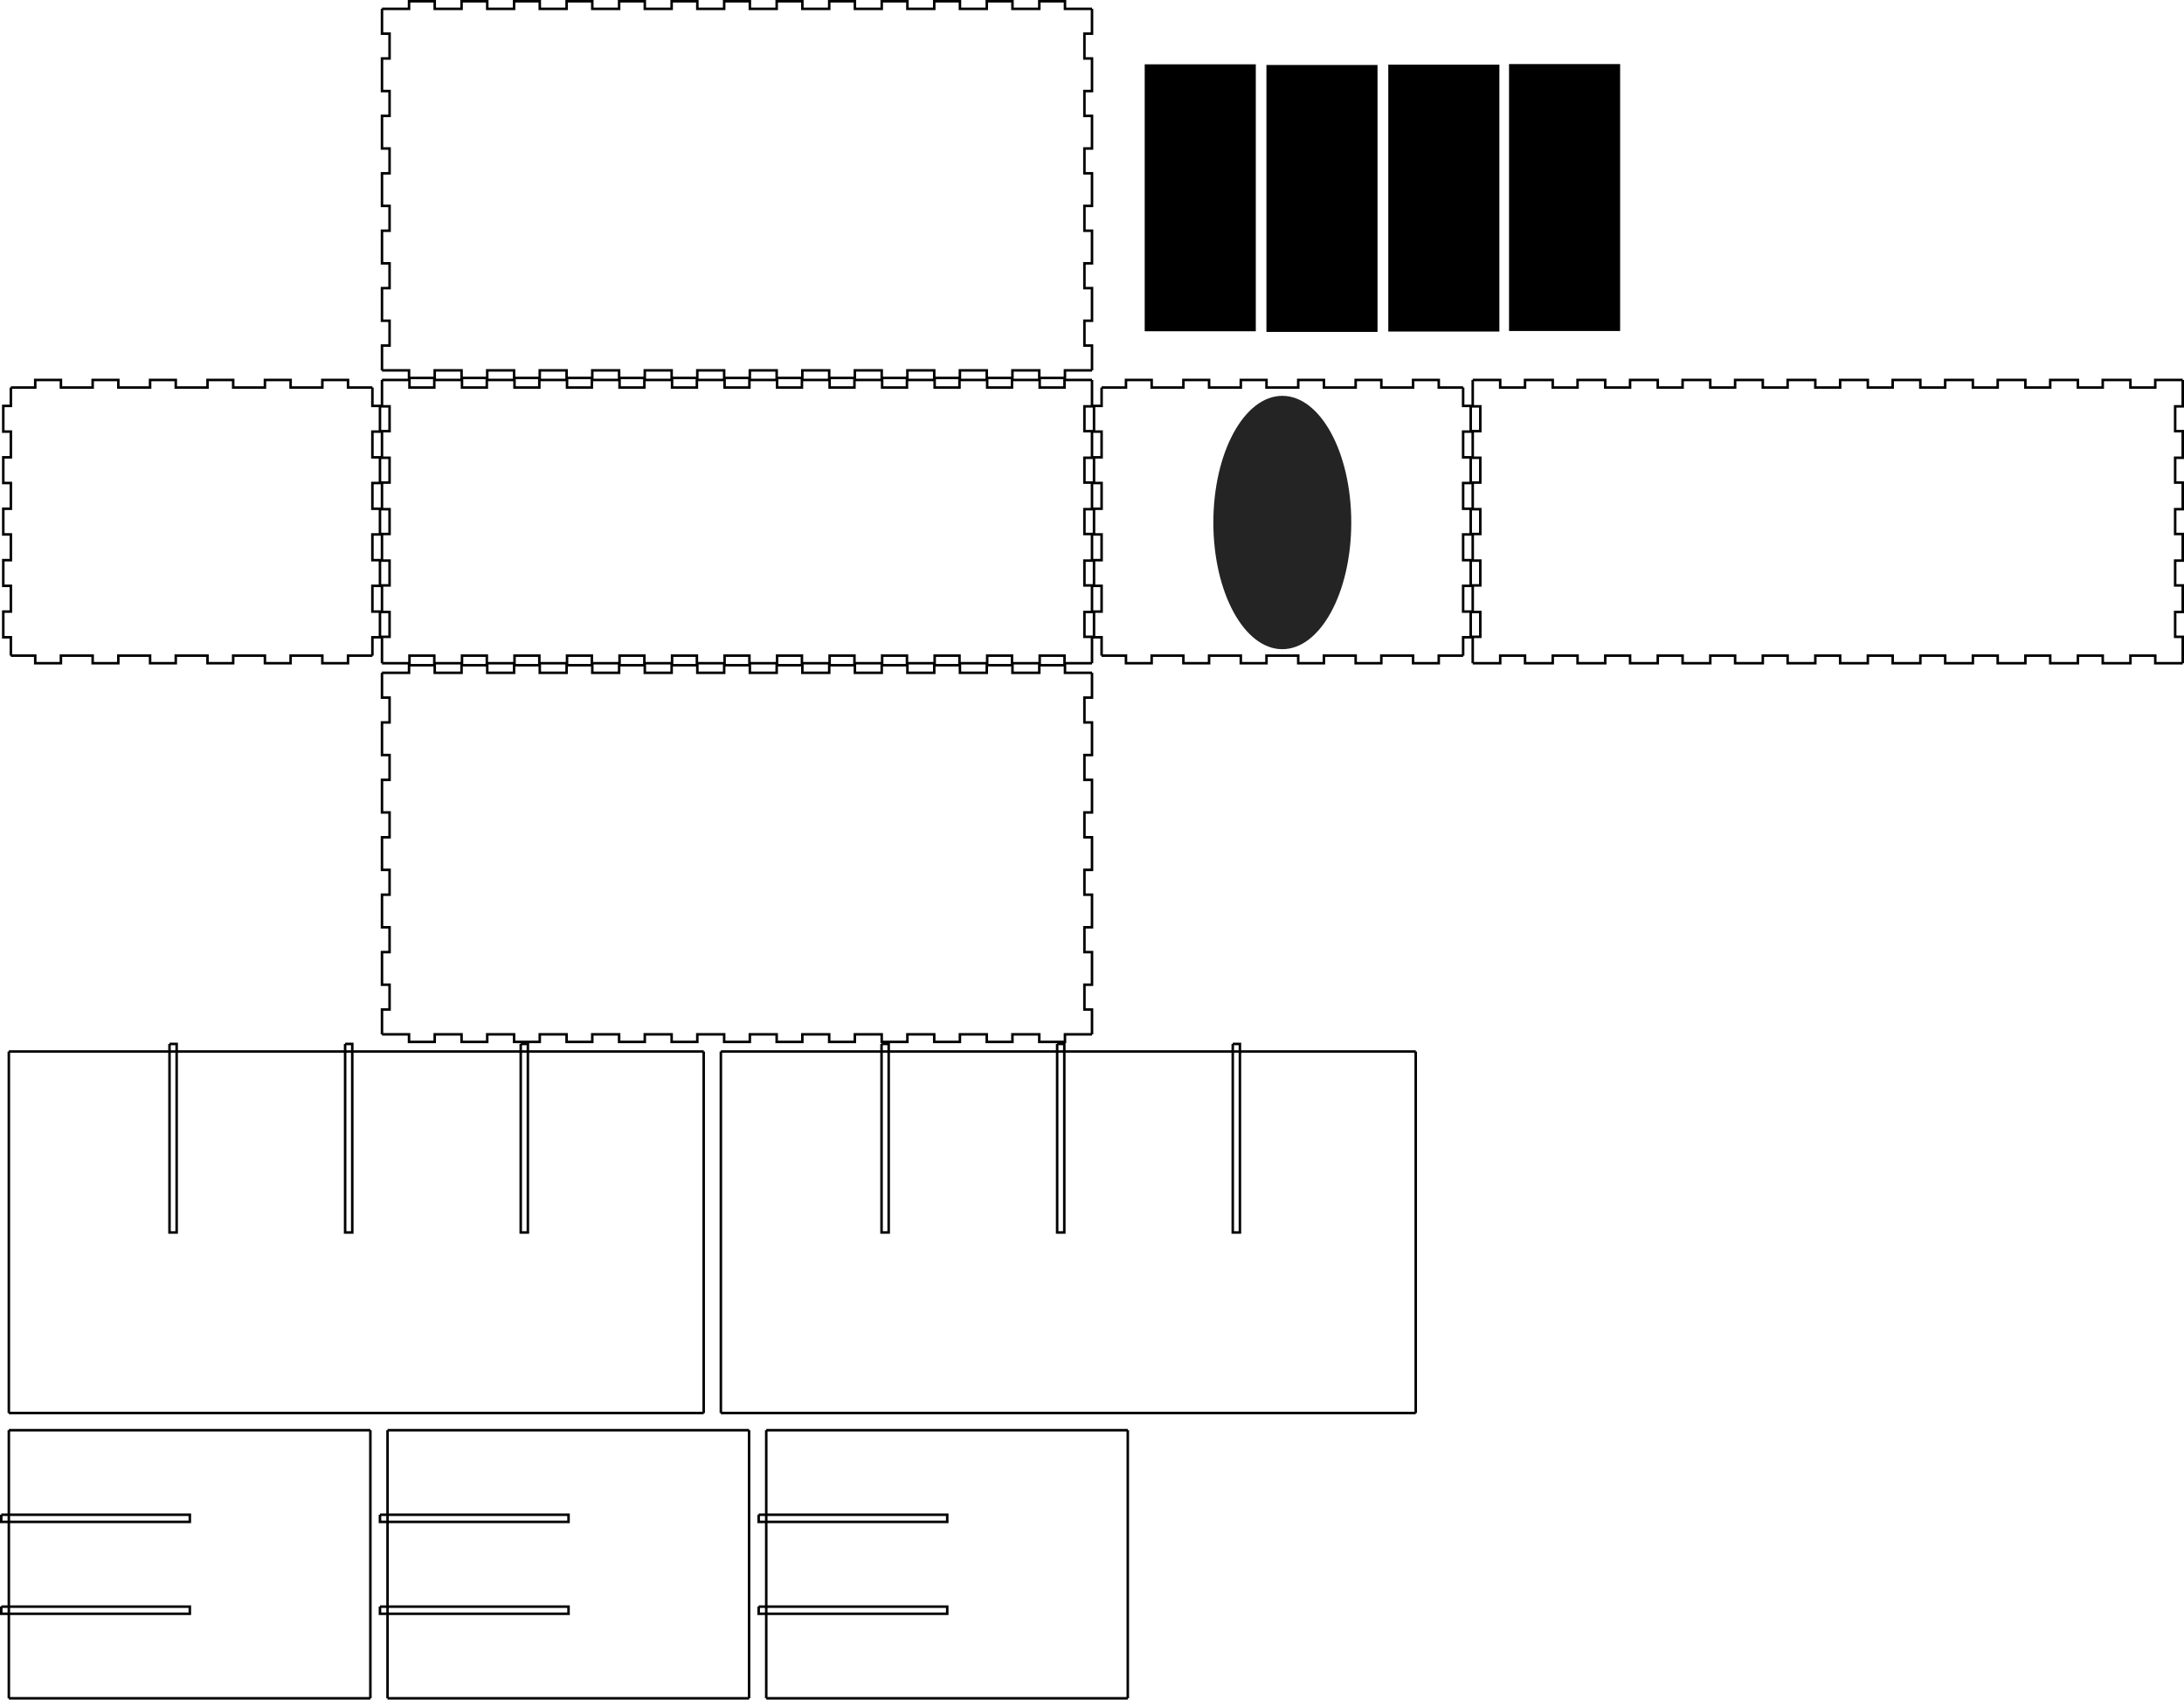 <?xml version="1.0" encoding="UTF-8" standalone="no"?>
<!-- Created with Inkscape (http://www.inkscape.org/) -->

<svg
   width="864.88mm"
   height="673.05mm"
   viewBox="0 0 864.88 673.05"
   version="1.1"
   id="svg1"
   inkscape:version="1.3.2 (091e20e, 2023-11-25, custom)"
   sodipodi:docname="ulkokuori digitalfabrication.svg"
   xmlns:inkscape="http://www.inkscape.org/namespaces/inkscape"
   xmlns:sodipodi="http://sodipodi.sourceforge.net/DTD/sodipodi-0.dtd"
   xmlns="http://www.w3.org/2000/svg"
   xmlns:svg="http://www.w3.org/2000/svg">
  <sodipodi:namedview
     id="namedview1"
     pagecolor="#ffffff"
     bordercolor="#000000"
     borderopacity="0.25"
     inkscape:showpageshadow="2"
     inkscape:pageopacity="0.0"
     inkscape:pagecheckerboard="0"
     inkscape:deskcolor="#d1d1d1"
     inkscape:document-units="mm"
     inkscape:zoom="0.31723122"
     inkscape:cx="1607.6602"
     inkscape:cy="953.56315"
     inkscape:window-width="1920"
     inkscape:window-height="1009"
     inkscape:window-x="-8"
     inkscape:window-y="-8"
     inkscape:window-maximized="1"
     inkscape:current-layer="layer1" />
  <defs
     id="defs1" />
  <g
     inkscape:label="Taso 1"
     inkscape:groupmode="layer"
     id="layer1"
     transform="translate(0.5,-0.3)">
    <g
       id="panel5737">
      <path
         style="fill:none;stroke:#000000;stroke-width:1"
         d="m 150.77,266.74 h 10.713 v -3 h 10.17 v 3 h 10.628 v -3 h 10.17 v 3 h 10.628 v -3 h 10.17 v 3 h 10.627 v -3 h 10.17 v 3 h 10.628 v -3 h 10.17 v 3 h 10.628 v -3 h 10.17 v 3 h 10.628 v -3 h 10.17 v 3 h 10.628 v -3 h 10.17 v 3 h 10.628 v -3 h 10.17 v 3 h 10.628 v -3 h 10.17 v 3 h 10.627 v -3 h 10.17 v 3 h 10.628 v -3 h 10.17 v 3 h 10.628 v -3 h 10.17 v 3 h 10.713"
         id="path1" />
      <path
         style="fill:none;stroke:#000000;stroke-width:1"
         d="m 431.94,266.74 v 9.824 h -3 v 9.83 h 3 v 12.908 h -3 v 9.83 h 3 v 12.909 h -3 v 9.83 h 3 v 12.908 h -3 v 9.83 h 3 v 12.909 h -3 v 9.83 h 3 v 12.908 h -3 v 9.83 h 3 v 9.824"
         id="path2" />
      <path
         style="fill:none;stroke:#000000;stroke-width:1"
         d="m 431.94,409.91 h -10.713 v 3 h -10.17 v -3 h -10.628 v 3 h -10.17 v -3 h -10.628 v 3 h -10.17 v -3 h -10.627 v 3 h -10.17 v -3 h -10.628 v 3 h -10.17 v -3 h -10.628 v 3 h -10.17 v -3 H 296.44 v 3 h -10.17 v -3 h -10.628 v 3 h -10.17 v -3 h -10.628 v 3 h -10.17 v -3 h -10.628 v 3 h -10.17 v -3 h -10.627 v 3 h -10.17 v -3 h -10.628 v 3 h -10.17 v -3 h -10.628 v 3 h -10.17 v -3 H 150.77"
         id="path3" />
      <path
         style="fill:none;stroke:#000000;stroke-width:1"
         d="m 150.77,409.91 v -9.824 h 3 v -9.83 h -3 v -12.908 h 3 v -9.83 h -3 v -12.909 h 3 v -9.83 h -3 v -12.908 h 3 v -9.83 h -3 v -12.909 h 3 v -9.83 h -3 v -12.908 h 3 v -9.83 h -3 v -9.824"
         id="path4" />
    </g>
    <g
       id="panel9886">
      <path
         style="fill:none;stroke:#000000;stroke-width:1"
         d="m 3,416.71 h 7.713 v 0 h 10.17 v 0 h 10.628 v 0 h 10.17 v 0 h 10.628 v 0 h 10.17 v 0 h 10.628 v 0 h 10.17 v 0 h 10.628 v 0 h 10.17 v 0 h 10.628 v 0 h 10.17 v 0 H 135.5 v 0 h 10.17 v 0 h 10.628 v 0 h 10.17 v 0 h 10.628 v 0 h 10.17 v 0 h 10.628 v 0 h 10.17 v 0 h 10.627 v 0 h 10.17 v 0 h 10.628 v 0 h 10.17 v 0 h 10.628 v 0 h 10.17 v 0 h 7.713"
         id="path5" />
      <path
         style="fill:none;stroke:#000000;stroke-width:1"
         d="m 205.713,413.71 v 74.67 h 2.83 v -74.67 h -2.83"
         id="path6" />
      <path
         style="fill:none;stroke:#000000;stroke-width:1"
         d="m 136.17,413.71 v 74.67 H 139 v -74.67 h -2.83"
         id="path7" />
      <path
         style="fill:none;stroke:#000000;stroke-width:1"
         d="m 66.627,413.71 v 74.67 h 2.83 v -74.67 h -2.83"
         id="path8" />
      <path
         style="fill:none;stroke:#000000;stroke-width:1"
         d="m 278.17,416.71 v 9.654 0 10.17 0 12.568 0 10.17 0 12.569 0 10.17 0 12.568 0 10.17 0 12.569 0 10.17 0 12.568 0 10.17 0 9.654"
         id="path9" />
      <path
         style="fill:none;stroke:#000000;stroke-width:1"
         d="m 278.17,559.88 h -7.713 v 0 h -10.17 v 0 h -10.628 v 0 h -10.17 v 0 h -10.628 v 0 h -10.17 v 0 h -10.627 v 0 h -10.17 v 0 h -10.628 v 0 h -10.17 v 0 h -10.628 v 0 h -10.17 v 0 H 145.67 v 0 H 135.5 v 0 h -10.628 v 0 h -10.17 v 0 h -10.628 v 0 H 93.904 v 0 H 83.276 v 0 h -10.17 v 0 H 62.479 v 0 h -10.17 v 0 H 41.681 v 0 h -10.17 v 0 H 20.883 v 0 h -10.17 v 0 H 3"
         id="path10" />
      <path
         style="fill:none;stroke:#000000;stroke-width:1"
         d="m 3,559.88 v -9.654 0 -10.17 0 -12.568 0 -10.17 0 -12.569 0 -10.17 0 -12.568 0 -10.17 0 -12.569 0 -10.17 0 -12.568 0 -10.17 0 -9.654"
         id="path11" />
    </g>
    <g
       id="panel9538">
      <path
         style="fill:none;stroke:#000000;stroke-width:1"
         d="m 284.97,416.71 h 7.713 v 0 h 10.17 v 0 h 10.628 v 0 h 10.17 v 0 h 10.628 v 0 h 10.17 v 0 h 10.627 v 0 h 10.17 v 0 h 10.628 v 0 h 10.17 v 0 h 10.628 v 0 h 10.17 v 0 h 10.628 v 0 h 10.17 v 0 h 10.628 v 0 h 10.17 v 0 h 10.628 v 0 h 10.17 v 0 h 10.628 v 0 h 10.17 v 0 h 10.627 v 0 h 10.17 v 0 h 10.628 v 0 h 10.17 v 0 h 10.628 v 0 h 10.17 v 0 h 7.713"
         id="path12" />
      <path
         style="fill:none;stroke:#000000;stroke-width:1"
         d="m 487.683,413.71 v 74.67 h 2.83 v -74.67 h -2.83"
         id="path13" />
      <path
         style="fill:none;stroke:#000000;stroke-width:1"
         d="m 418.14,413.71 v 74.67 h 2.83 v -74.67 h -2.83"
         id="path14" />
      <path
         style="fill:none;stroke:#000000;stroke-width:1"
         d="m 348.598,413.71 v 74.67 h 2.83 v -74.67 h -2.83"
         id="path15" />
      <path
         style="fill:none;stroke:#000000;stroke-width:1"
         d="m 560.14,416.71 v 9.654 0 10.17 0 12.568 0 10.17 0 12.569 0 10.17 0 12.568 0 10.17 0 12.569 0 10.17 0 12.568 0 10.17 0 9.654"
         id="path16" />
      <path
         style="fill:none;stroke:#000000;stroke-width:1"
         d="m 560.14,559.88 h -7.713 v 0 h -10.17 v 0 h -10.628 v 0 h -10.17 v 0 h -10.628 v 0 h -10.17 v 0 h -10.627 v 0 h -10.17 v 0 h -10.628 v 0 h -10.17 v 0 h -10.628 v 0 h -10.17 v 0 H 427.64 v 0 h -10.17 v 0 h -10.628 v 0 h -10.17 v 0 h -10.628 v 0 h -10.17 v 0 h -10.628 v 0 h -10.17 v 0 h -10.627 v 0 h -10.17 v 0 h -10.628 v 0 h -10.17 v 0 h -10.628 v 0 h -10.17 v 0 h -7.713"
         id="path17" />
      <path
         style="fill:none;stroke:#000000;stroke-width:1"
         d="m 284.97,559.88 v -9.654 0 -10.17 0 -12.568 0 -10.17 0 -12.569 0 -10.17 0 -12.568 0 -10.17 0 -12.569 0 -10.17 0 -12.568 0 -10.17 0 -9.654"
         id="path18" />
    </g>
    <g
       id="panel6704">
      <path
         style="fill:none;stroke:#000000;stroke-width:1"
         d="m 3.8,153.77 h 9.654 v -3 h 10.17 v 3 h 12.569 v -3 h 10.17 v 3 h 12.569 v -3 h 10.17 v 3 h 12.569 v -3 h 10.17 v 3 h 12.569 v -3 h 10.17 v 3 h 12.568 v -3 h 10.17 v 3 h 9.654"
         id="path19" />
      <path
         style="fill:none;stroke:#000000;stroke-width:1"
         d="m 146.97,153.77 v 7.277 h 3 v 10.17 h -3 v 10.191 h 3 v 10.17 h -3 v 10.192 h 3 v 10.17 h -3 v 10.192 h 3 v 10.17 h -3 v 10.191 h 3 v 10.17 h -3 v 7.277"
         id="path20" />
      <path
         style="fill:none;stroke:#000000;stroke-width:1"
         d="m 146.97,259.94 h -9.654 v 3 h -10.17 v -3 h -12.568 v 3 h -10.17 v -3 H 91.839 v 3 h -10.17 v -3 H 69.101 v 3 h -10.17 v -3 H 46.362 v 3 h -10.17 v -3 H 23.624 v 3 h -10.17 v -3 H 3.8"
         id="path21" />
      <path
         style="fill:none;stroke:#000000;stroke-width:1"
         d="m 3.8,259.94 v -7.277 h -3 v -10.17 h 3 v -10.191 h -3 v -10.17 h 3 V 211.94 h -3 v -10.17 h 3 v -10.192 h -3 v -10.17 h 3 v -10.191 h -3 v -10.17 h 3 v -7.277"
         id="path22" />
    </g>
    <g
       id="panel5056">
      <path
         style="fill:none;stroke:#000000;stroke-width:1"
         d="m 0,600.155 h 74.67 v 2.83 H 0 v -2.83"
         id="path23" />
      <path
         style="fill:none;stroke:#000000;stroke-width:1"
         d="m 0,636.545 h 74.67 v 2.83 H 0 v -2.83"
         id="path24" />
      <path
         style="fill:none;stroke:#000000;stroke-width:1"
         d="m 3,566.68 h 9.654 v 0 h 10.17 v 0 h 12.569 v 0 h 10.17 v 0 h 12.569 v 0 h 10.17 v 0 h 12.569 v 0 h 10.17 v 0 h 12.569 v 0 h 10.17 v 0 h 12.568 v 0 h 10.17 v 0 h 9.654"
         id="path25" />
      <path
         style="fill:none;stroke:#000000;stroke-width:1"
         d="m 146.17,566.68 v 7.277 0 10.17 0 10.191 0 10.17 0 10.192 0 10.17 0 10.192 0 10.17 0 10.191 0 10.17 0 7.277"
         id="path26" />
      <path
         style="fill:none;stroke:#000000;stroke-width:1"
         d="m 146.17,672.85 h -9.654 v 0 h -10.17 v 0 h -12.568 v 0 h -10.17 v 0 H 91.039 v 0 h -10.17 v 0 H 68.301 v 0 h -10.17 v 0 H 45.562 v 0 h -10.17 v 0 H 22.824 v 0 h -10.17 v 0 H 3"
         id="path27" />
      <path
         style="fill:none;stroke:#000000;stroke-width:1"
         d="m 3,672.85 v -7.277 0 -10.17 0 -10.191 0 -10.17 0 -10.192 0 -10.17 0 -10.192 0 -10.17 0 -10.191 0 -10.17 0 -7.277"
         id="path28" />
    </g>
    <g
       id="panel3908">
      <path
         style="fill:none;stroke:#000000;stroke-width:1"
         d="m 149.97,600.155 h 74.67 v 2.83 h -74.67 v -2.83"
         id="path29" />
      <path
         style="fill:none;stroke:#000000;stroke-width:1"
         d="m 149.97,636.545 h 74.67 v 2.83 h -74.67 v -2.83"
         id="path30" />
      <path
         style="fill:none;stroke:#000000;stroke-width:1"
         d="m 152.97,566.68 h 9.654 v 0 h 10.17 v 0 h 12.568 v 0 h 10.17 v 0 h 12.569 v 0 h 10.17 v 0 h 12.568 v 0 h 10.17 v 0 h 12.569 v 0 h 10.17 v 0 h 12.568 v 0 h 10.17 v 0 h 9.654"
         id="path31" />
      <path
         style="fill:none;stroke:#000000;stroke-width:1"
         d="m 296.14,566.68 v 7.277 0 10.17 0 10.191 0 10.17 0 10.192 0 10.17 0 10.192 0 10.17 0 10.191 0 10.17 0 7.277"
         id="path32" />
      <path
         style="fill:none;stroke:#000000;stroke-width:1"
         d="m 296.14,672.85 h -9.654 v 0 h -10.17 v 0 h -12.568 v 0 h -10.17 v 0 h -12.569 v 0 h -10.17 v 0 h -12.568 v 0 h -10.17 v 0 h -12.569 v 0 h -10.17 v 0 h -12.568 v 0 h -10.17 v 0 h -9.654"
         id="path33" />
      <path
         style="fill:none;stroke:#000000;stroke-width:1"
         d="m 152.97,672.85 v -7.277 0 -10.17 0 -10.191 0 -10.17 0 -10.192 0 -10.17 0 -10.192 0 -10.17 0 -10.191 0 -10.17 0 -7.277"
         id="path34" />
    </g>
    <g
       id="panel5982">
      <path
         style="fill:none;stroke:#000000;stroke-width:1"
         d="m 299.94,600.155 h 74.67 v 2.83 h -74.67 v -2.83"
         id="path35" />
      <path
         style="fill:none;stroke:#000000;stroke-width:1"
         d="m 299.94,636.545 h 74.67 v 2.83 h -74.67 v -2.83"
         id="path36" />
      <path
         style="fill:none;stroke:#000000;stroke-width:1"
         d="m 302.94,566.68 h 9.654 v 0 h 10.17 v 0 h 12.568 v 0 h 10.17 v 0 h 12.569 v 0 h 10.17 v 0 h 12.568 v 0 h 10.17 v 0 h 12.569 v 0 h 10.17 v 0 h 12.568 v 0 h 10.17 v 0 h 9.654"
         id="path37" />
      <path
         style="fill:none;stroke:#000000;stroke-width:1"
         d="m 446.11,566.68 v 7.277 0 10.17 0 10.191 0 10.17 0 10.192 0 10.17 0 10.192 0 10.17 0 10.191 0 10.17 0 7.277"
         id="path38" />
      <path
         style="fill:none;stroke:#000000;stroke-width:1"
         d="m 446.11,672.85 h -9.654 v 0 h -10.17 v 0 h -12.568 v 0 h -10.17 v 0 h -12.569 v 0 h -10.17 v 0 h -12.568 v 0 h -10.17 v 0 h -12.569 v 0 h -10.17 v 0 h -12.568 v 0 h -10.17 v 0 h -9.654"
         id="path39" />
      <path
         style="fill:none;stroke:#000000;stroke-width:1"
         d="m 302.94,672.85 v -7.277 0 -10.17 0 -10.191 0 -10.17 0 -10.192 0 -10.17 0 -10.192 0 -10.17 0 -10.191 0 -10.17 0 -7.277"
         id="path40" />
    </g>
    <g
       id="panel393">
      <path
         style="fill:none;stroke:#000000;stroke-width:1"
         d="m 150.77,150.77 h 10.883 v 3 h 9.83 v -3 h 10.968 v 3 h 9.83 v -3 h 10.968 v 3 h 9.83 v -3 h 10.967 v 3 h 9.83 v -3 h 10.968 v 3 h 9.83 v -3 h 10.968 v 3 h 9.83 v -3 h 10.968 v 3 h 9.83 v -3 h 10.968 v 3 h 9.83 v -3 h 10.968 v 3 h 9.83 v -3 h 10.968 v 3 h 9.83 v -3 h 10.967 v 3 h 9.83 v -3 h 10.968 v 3 h 9.83 v -3 h 10.968 v 3 h 9.83 v -3 h 10.883"
         id="path41" />
      <path
         style="fill:none;stroke:#000000;stroke-width:1"
         d="m 431.94,150.77 v 10.447 h -3 v 9.83 h 3 v 10.531 h -3 v 9.83 h 3 v 10.532 h -3 v 9.83 h 3 v 10.532 h -3 v 9.83 h 3 v 10.531 h -3 v 9.83 h 3 v 10.447"
         id="path42" />
      <path
         style="fill:none;stroke:#000000;stroke-width:1"
         d="m 431.94,262.94 h -10.883 v -3 h -9.83 v 3 h -10.968 v -3 h -9.83 v 3 h -10.968 v -3 h -9.83 v 3 h -10.967 v -3 h -9.83 v 3 h -10.968 v -3 h -9.83 v 3 h -10.968 v -3 h -9.83 v 3 H 296.27 v -3 h -9.83 v 3 h -10.968 v -3 h -9.83 v 3 h -10.968 v -3 h -9.83 v 3 h -10.968 v -3 h -9.83 v 3 h -10.967 v -3 h -9.83 v 3 h -10.968 v -3 h -9.83 v 3 h -10.968 v -3 h -9.83 v 3 H 150.77"
         id="path43" />
      <path
         style="fill:none;stroke:#000000;stroke-width:1"
         d="m 150.77,262.94 v -10.447 h 3 v -9.83 h -3 v -10.531 h 3 v -9.83 h -3 V 211.77 h 3 v -9.83 h -3 v -10.532 h 3 v -9.83 h -3 v -10.531 h 3 v -9.83 h -3 V 150.77"
         id="path44" />
    </g>
    <g
       id="panel5885">
      <path
         style="fill:none;stroke:#000000;stroke-width:1"
         d="m 435.74,153.77 h 9.654 v -3 h 10.17 v 3 h 12.568 v -3 h 10.17 v 3 h 12.569 v -3 h 10.17 v 3 h 12.568 v -3 h 10.17 v 3 h 12.569 v -3 h 10.17 v 3 h 12.568 v -3 h 10.17 v 3 h 9.654"
         id="path45" />
      <path
         style="fill:none;stroke:#000000;stroke-width:1"
         d="m 578.91,153.77 v 7.277 h 3 v 10.17 h -3 v 10.191 h 3 v 10.17 h -3 v 10.192 h 3 v 10.17 h -3 v 10.192 h 3 v 10.17 h -3 v 10.191 h 3 v 10.17 h -3 v 7.277"
         id="path46" />
      <path
         style="fill:none;stroke:#000000;stroke-width:1"
         d="m 578.91,259.94 h -9.654 v 3 h -10.17 v -3 h -12.568 v 3 h -10.17 v -3 h -12.569 v 3 h -10.17 v -3 h -12.568 v 3 h -10.17 v -3 h -12.569 v 3 h -10.17 v -3 h -12.568 v 3 h -10.17 v -3 h -9.654"
         id="path47" />
      <path
         style="fill:none;stroke:#000000;stroke-width:1"
         d="m 435.74,259.94 v -7.277 h -3 v -10.17 h 3 v -10.191 h -3 v -10.17 h 3 V 211.94 h -3 v -10.17 h 3 v -10.192 h -3 v -10.17 h 3 v -10.191 h -3 v -10.17 h 3 v -7.277"
         id="path48" />
    </g>
    <g
       id="panel4497">
      <path
         style="fill:none;stroke:#000000;stroke-width:1"
         d="m 582.71,150.77 h 10.883 v 3 h 9.83 v -3 h 10.968 v 3 h 9.83 v -3 h 10.968 v 3 h 9.83 v -3 h 10.967 v 3 h 9.83 v -3 h 10.968 v 3 h 9.83 v -3 h 10.968 v 3 h 9.83 v -3 h 10.968 v 3 h 9.83 v -3 h 10.968 v 3 h 9.83 v -3 h 10.968 v 3 h 9.83 v -3 h 10.968 v 3 h 9.83 v -3 h 10.967 v 3 h 9.83 v -3 h 10.968 v 3 h 9.83 v -3 h 10.968 v 3 h 9.83 v -3 h 10.883"
         id="path49" />
      <path
         style="fill:none;stroke:#000000;stroke-width:1"
         d="m 863.88,150.77 v 10.447 h -3 v 9.83 h 3 v 10.531 h -3 v 9.83 h 3 v 10.532 h -3 v 9.83 h 3 v 10.532 h -3 v 9.83 h 3 v 10.531 h -3 v 9.83 h 3 v 10.447"
         id="path50" />
      <path
         style="fill:none;stroke:#000000;stroke-width:1"
         d="m 863.88,262.94 h -10.883 v -3 h -9.83 v 3 h -10.968 v -3 h -9.83 v 3 h -10.968 v -3 h -9.83 v 3 h -10.967 v -3 h -9.83 v 3 h -10.968 v -3 h -9.83 v 3 h -10.968 v -3 h -9.83 v 3 H 728.21 v -3 h -9.83 v 3 h -10.968 v -3 h -9.83 v 3 h -10.968 v -3 h -9.83 v 3 h -10.968 v -3 h -9.83 v 3 h -10.967 v -3 h -9.83 v 3 h -10.968 v -3 h -9.83 v 3 h -10.968 v -3 h -9.83 v 3 H 582.71"
         id="path51" />
      <path
         style="fill:none;stroke:#000000;stroke-width:1"
         d="m 582.71,262.94 v -10.447 h 3 v -9.83 h -3 v -10.531 h 3 v -9.83 h -3 V 211.77 h 3 v -9.83 h -3 v -10.532 h 3 v -9.83 h -3 v -10.531 h 3 v -9.83 h -3 V 150.77"
         id="path52" />
    </g>
    <g
       id="panel9744">
      <path
         style="fill:none;stroke:#000000;stroke-width:1"
         d="m 150.77,3.8 h 10.713 v -3 h 10.17 v 3 h 10.628 v -3 h 10.17 v 3 h 10.628 v -3 h 10.17 v 3 h 10.627 v -3 h 10.17 v 3 h 10.628 v -3 h 10.17 v 3 h 10.628 v -3 h 10.17 v 3 h 10.628 v -3 h 10.17 v 3 h 10.628 v -3 h 10.17 v 3 h 10.628 v -3 h 10.17 v 3 h 10.628 v -3 h 10.17 v 3 h 10.627 v -3 h 10.17 v 3 h 10.628 v -3 h 10.17 v 3 h 10.628 v -3 h 10.17 v 3 h 10.713"
         id="path53" />
      <path
         style="fill:none;stroke:#000000;stroke-width:1"
         d="m 431.94,3.8 v 9.824 h -3 v 9.83 h 3 v 12.909 h -3 v 9.83 h 3 v 12.909 h -3 v 9.83 h 3 v 12.909 h -3 v 9.83 h 3 v 12.909 h -3 v 9.83 h 3 v 12.908 h -3 v 9.83 h 3 v 9.824"
         id="path54" />
      <path
         style="fill:none;stroke:#000000;stroke-width:1"
         d="m 431.94,146.97 h -10.713 v 3 h -10.17 v -3 h -10.628 v 3 h -10.17 v -3 h -10.628 v 3 h -10.17 v -3 h -10.627 v 3 h -10.17 v -3 h -10.628 v 3 h -10.17 v -3 h -10.628 v 3 h -10.17 v -3 H 296.44 v 3 h -10.17 v -3 h -10.628 v 3 h -10.17 v -3 h -10.628 v 3 h -10.17 v -3 h -10.628 v 3 h -10.17 v -3 h -10.627 v 3 h -10.17 v -3 h -10.628 v 3 h -10.17 v -3 h -10.628 v 3 h -10.17 v -3 H 150.77"
         id="path55" />
      <path
         style="fill:none;stroke:#000000;stroke-width:1"
         d="m 150.77,146.97 v -9.824 h 3 v -9.83 h -3 v -12.908 h 3 v -9.83 h -3 V 91.669 h 3 v -9.83 h -3 V 68.931 h 3 v -9.83 h -3 V 46.192 h 3 v -9.83 h -3 V 23.454 h 3 v -9.83 h -3 V 3.8"
         id="path56" />
    </g>
    <ellipse
       style="fill-rule:evenodd;stroke-width:0.281;fill-opacity:0.856"
       id="path62"
       cx="507.304"
       cy="207.223"
       rx="27.307"
       ry="50.164" />
    <rect
       style="fill:#000000;stroke-width:0.02"
       id="rect63"
       width="43.993"
       height="105.709"
       x="452.813"
       y="25.774" />
    <rect
       style="fill:#000000;stroke-width:0.02"
       id="rect63-7"
       width="43.993"
       height="105.709"
       x="501.014"
       y="26.031" />
    <rect
       style="fill:#000000;stroke-width:0.02"
       id="rect63-7-1"
       width="43.993"
       height="105.709"
       x="549.274"
       y="25.888" />
    <rect
       style="fill:#000000;stroke-width:0.02"
       id="rect63-7-0"
       width="43.993"
       height="105.709"
       x="597.089"
       y="25.673" />
  </g>
</svg>
